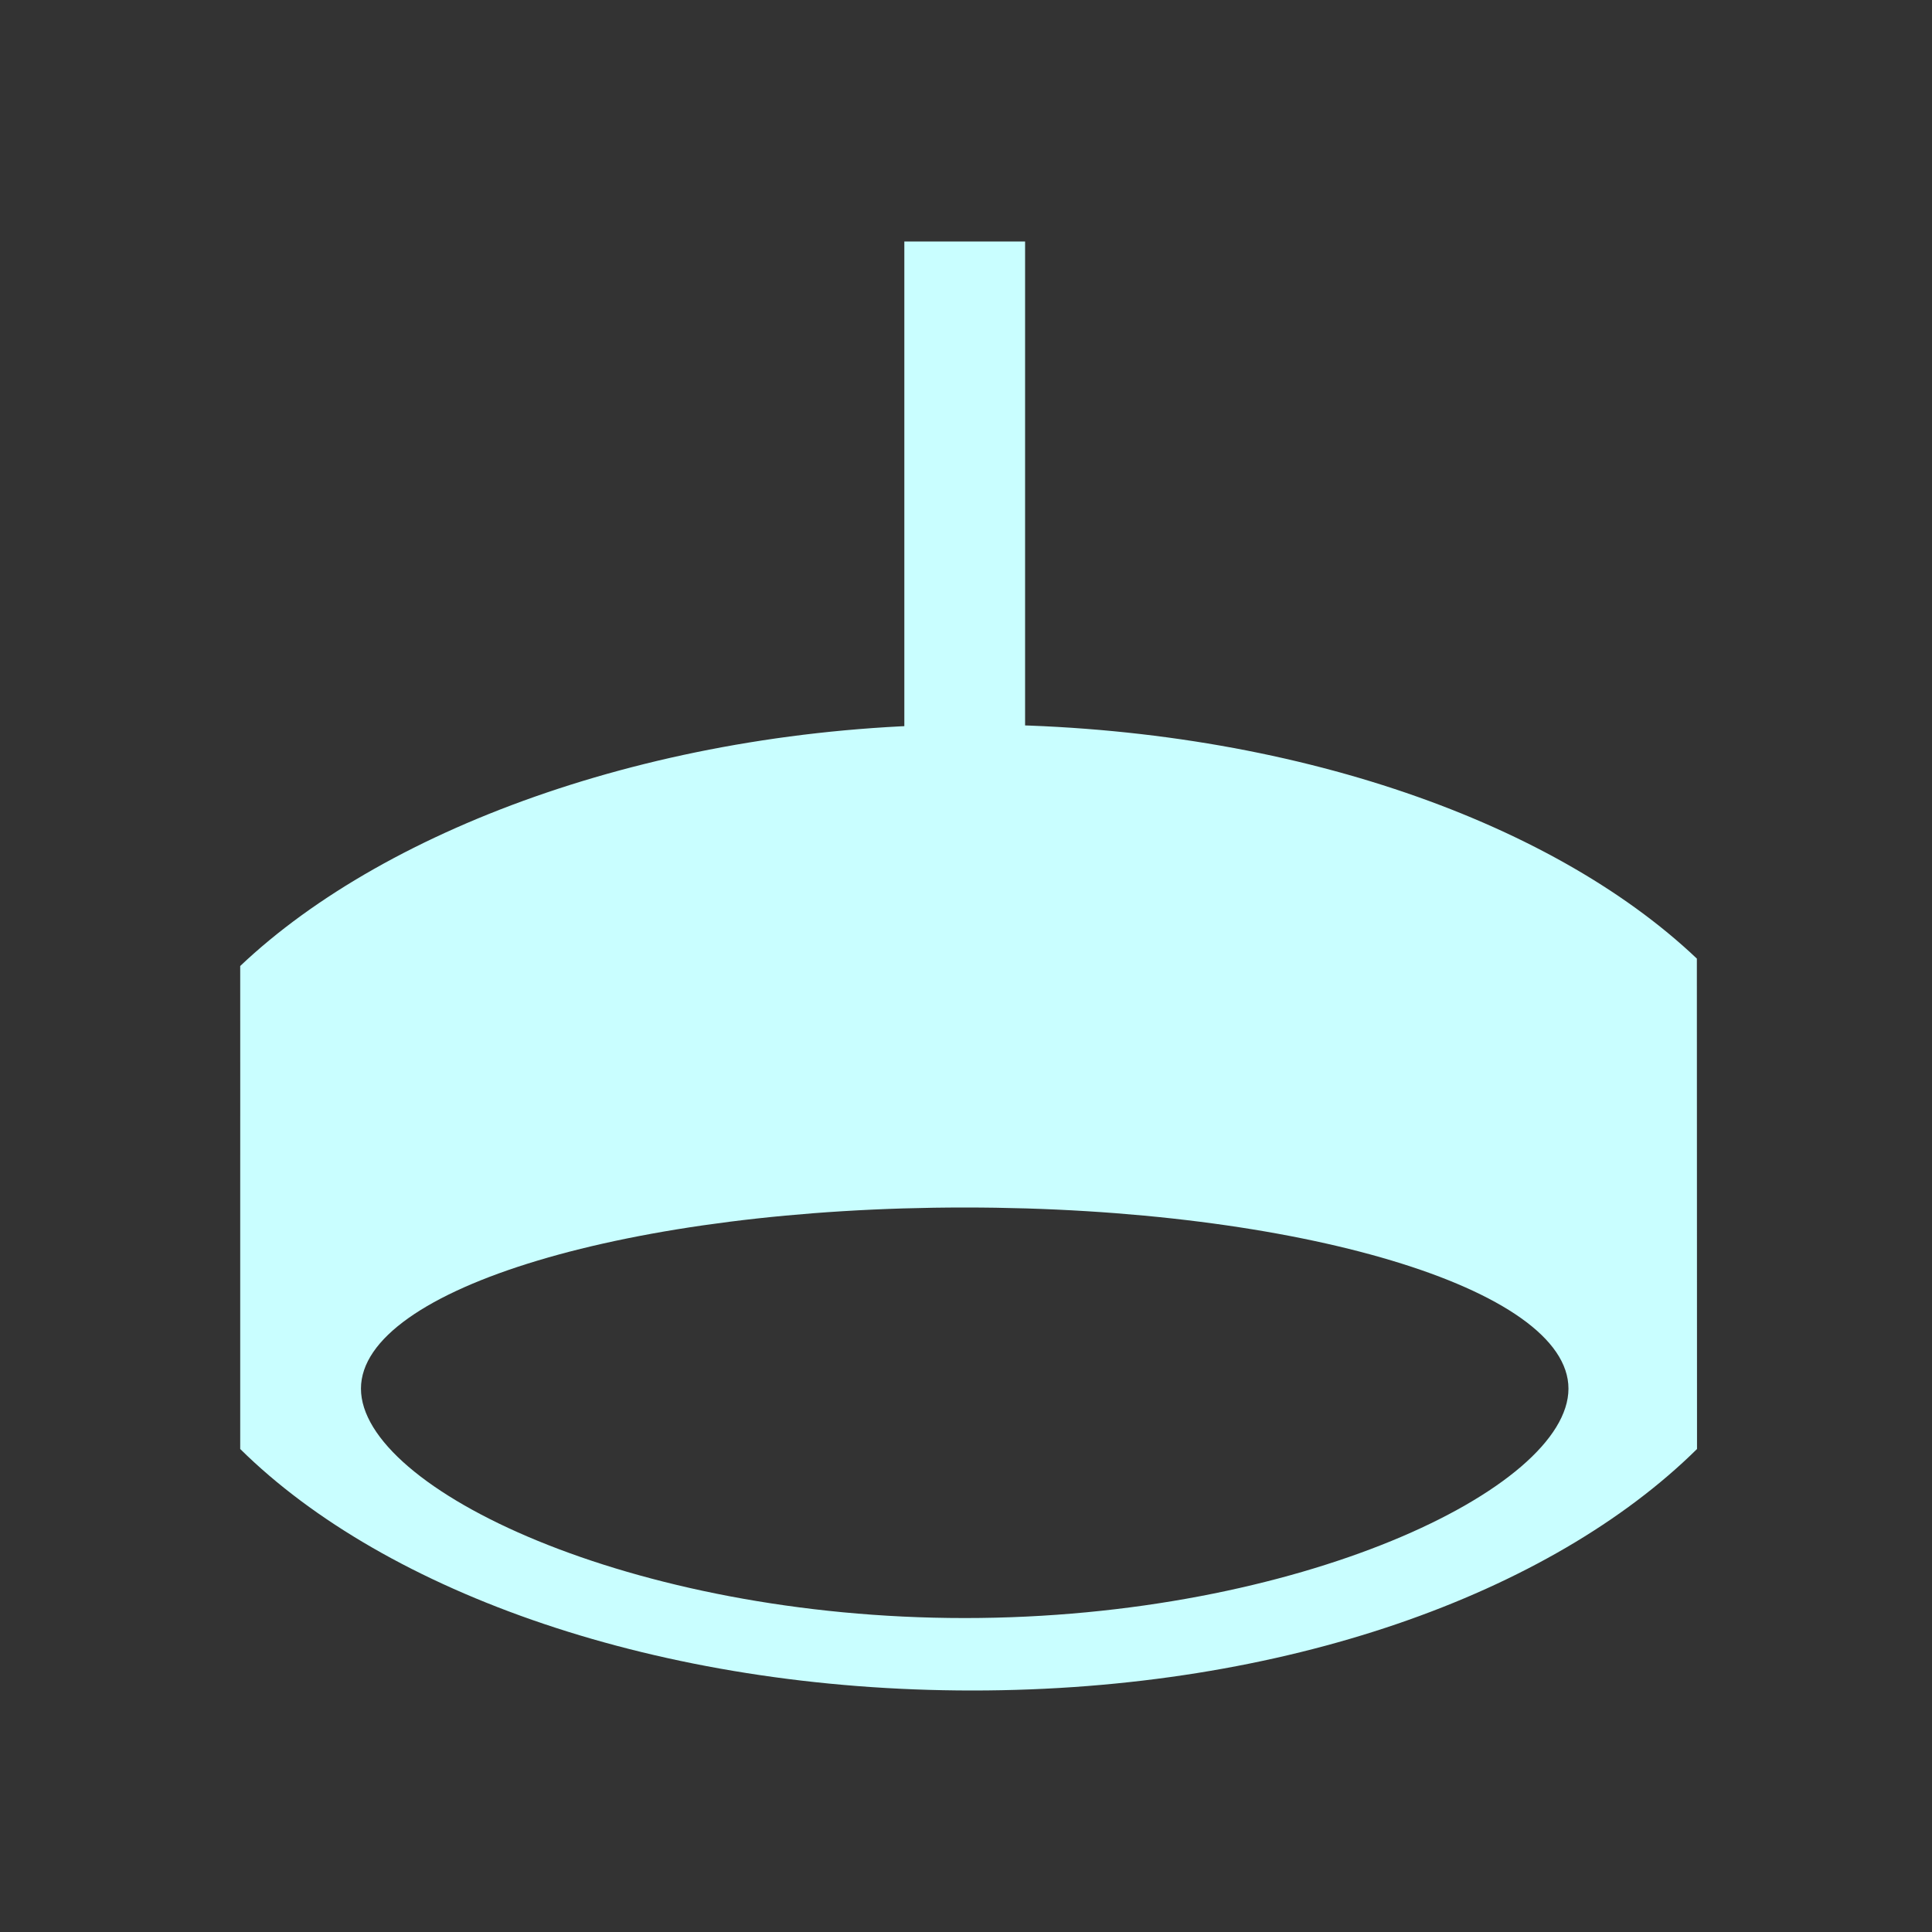 <svg width="24" height="24" viewBox="0 0 24 24" fill="none" xmlns="http://www.w3.org/2000/svg">
<rect x="0" y="0" width="24" height="24" fill="#333333" stroke="none"/>
<path fill-rule="evenodd" clip-rule="evenodd" d="M21.079 11.908L21.081 18C19.265 19.793 15.966 21 12.079 21C8.193 21 4.799 19.793 2.984 18V15C2.984 15 2.985 12.092 2.984 12C4.821 10.258 8.26 9 12.079 9C15.899 9 19.242 10.165 21.079 11.908ZM11.984 20.1C16.126 20.1 19.484 18.493 19.484 17.25C19.484 16.007 16.126 15 11.984 15C7.842 15 4.484 16.007 4.484 17.25C4.484 18.493 7.842 20.1 11.984 20.1Z" fill="#C9FEFF"/>
<path d="M11.234 3H12.734V10.5H11.234V3Z" fill="#C9FEFF"/>
</svg>
